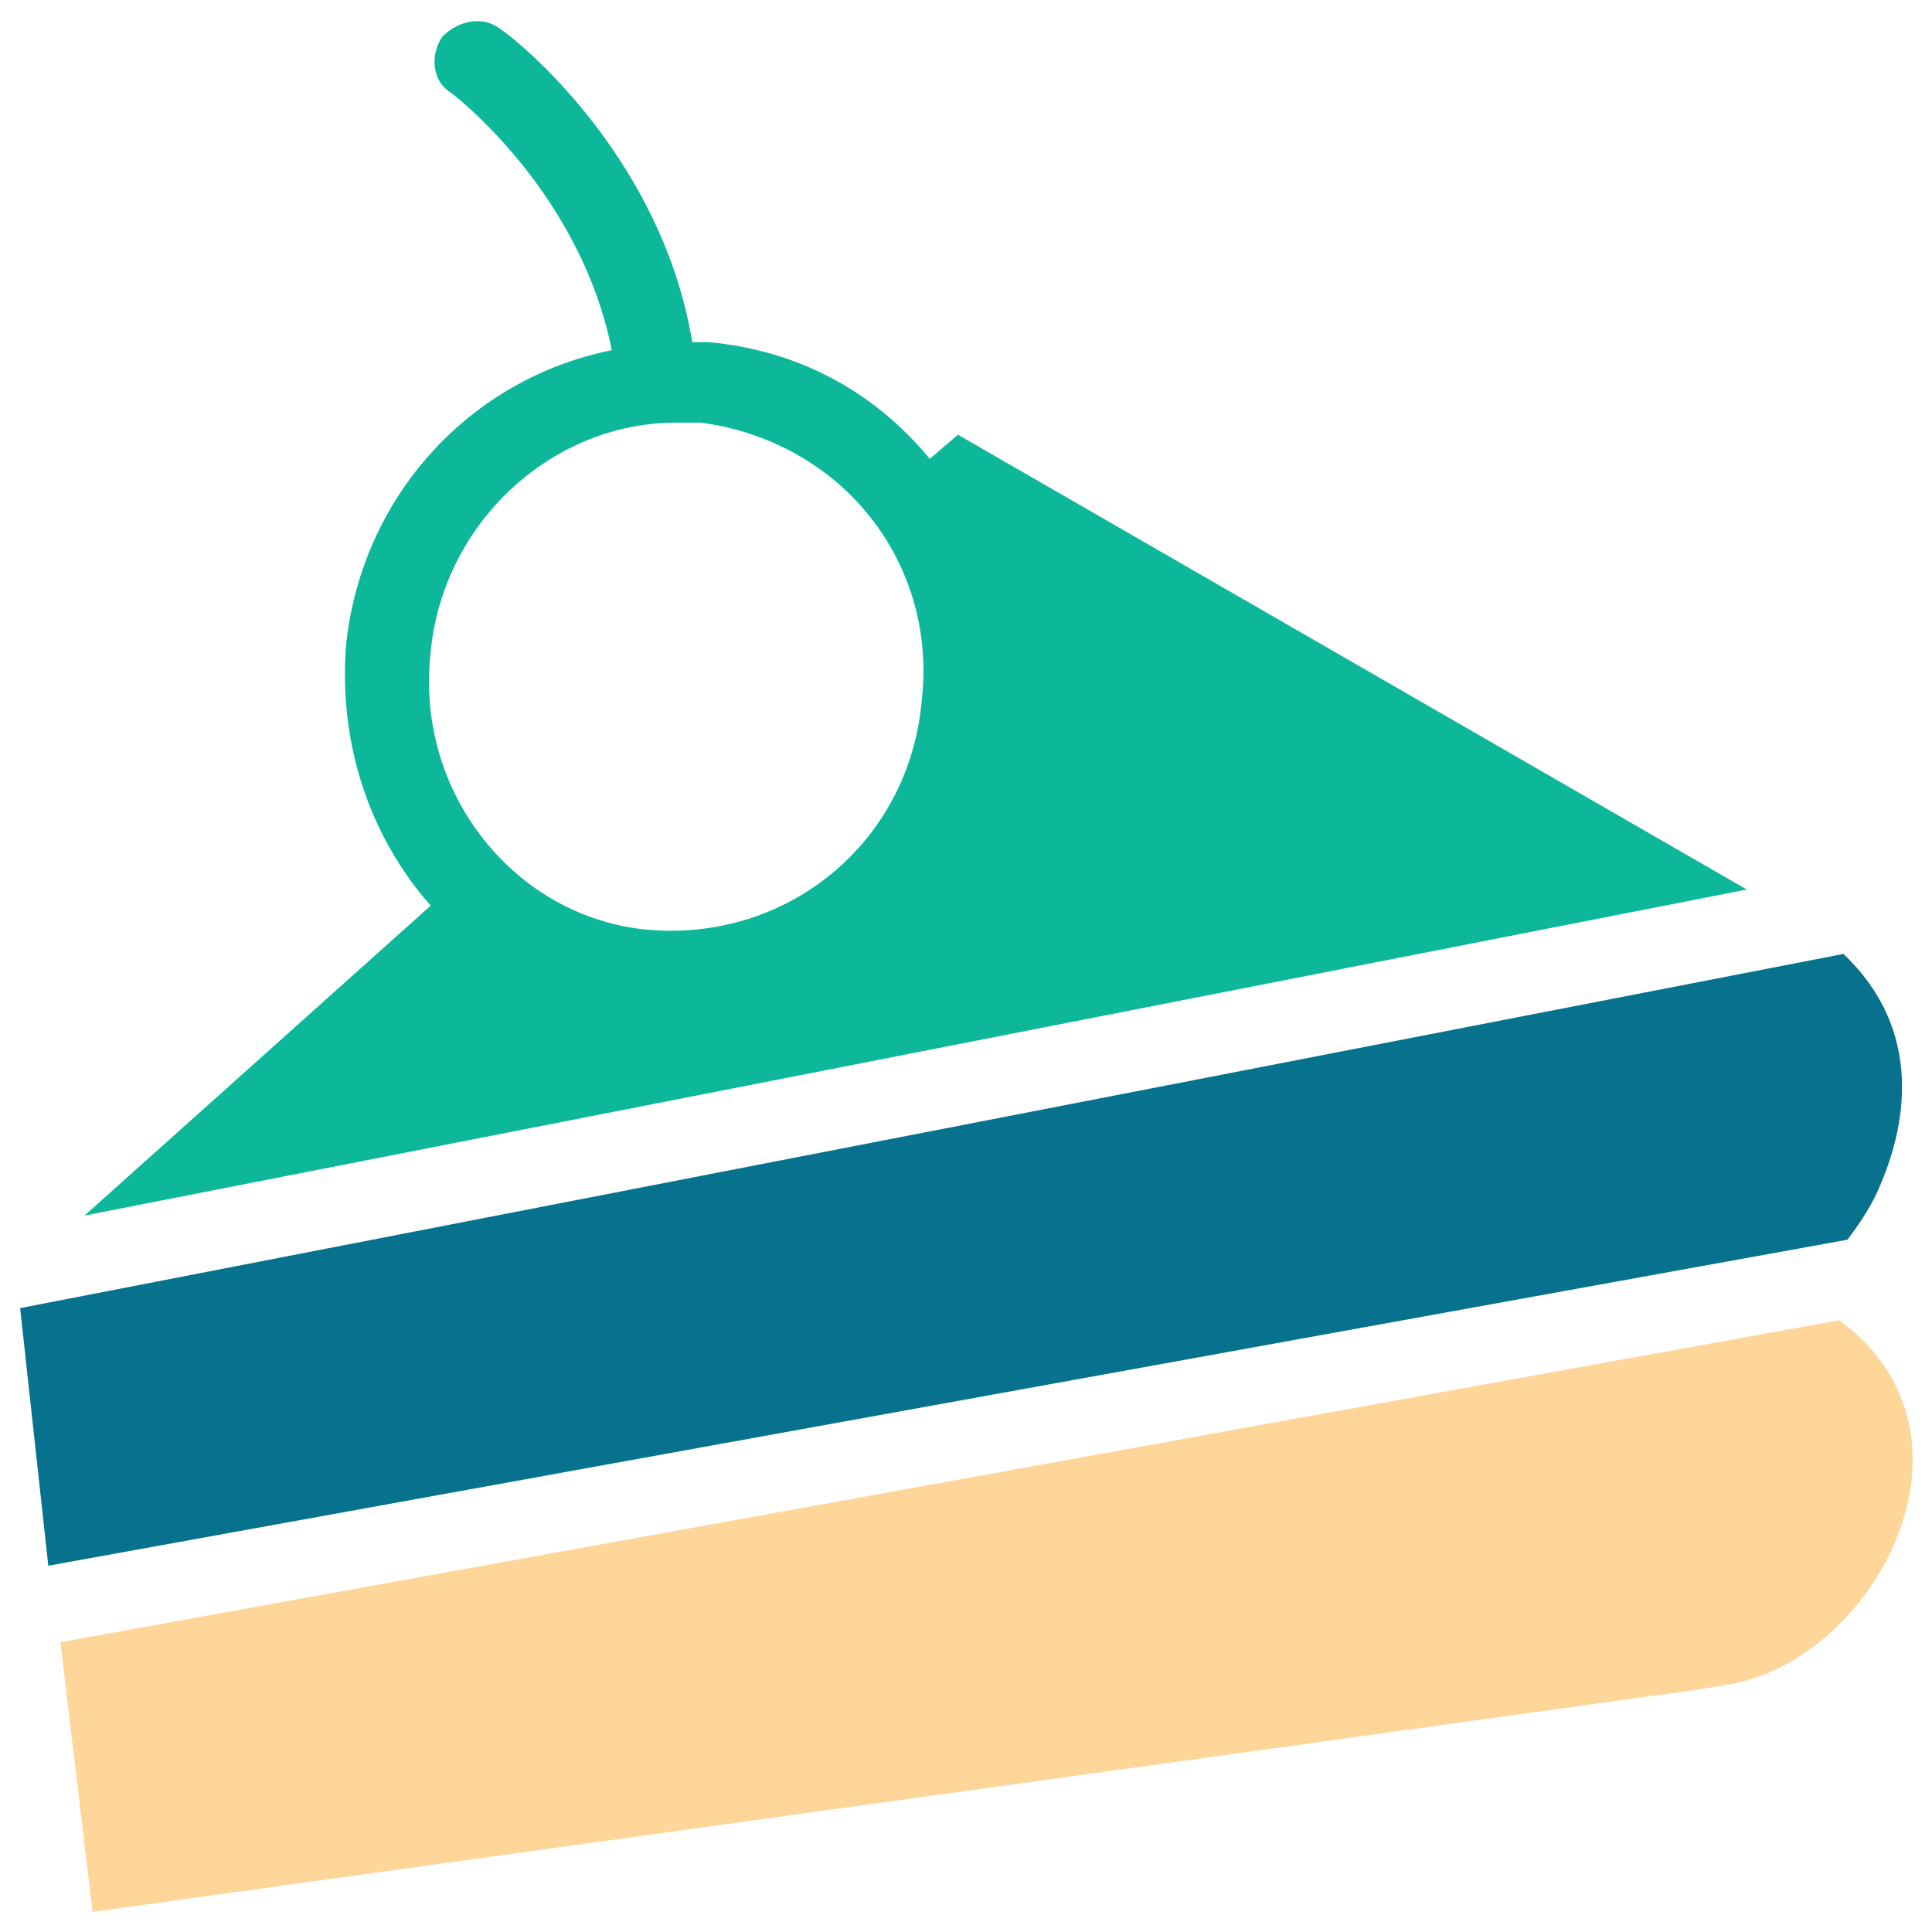 <?xml version="1.0" encoding="utf-8"?>
<!-- Generator: Adobe Illustrator 18.0.0, SVG Export Plug-In . SVG Version: 6.00 Build 0)  -->
<!DOCTYPE svg PUBLIC "-//W3C//DTD SVG 1.1//EN" "http://www.w3.org/Graphics/SVG/1.1/DTD/svg11.dtd">
<svg version="1.1" id="Layer_1" xmlns="http://www.w3.org/2000/svg" xmlns:xlink="http://www.w3.org/1999/xlink" x="0px" y="0px"
	 viewBox="0 0 48 48" enable-background="new 0 0 48 48" xml:space="preserve">
<g>
	<path fill="#06728D" d="M46.6,29.7c0.8-1.7,1.2-4.1-0.8-6L0.5,32.5l0.7,6.4l44.7-8.1C46.2,30.4,46.4,30.1,46.6,29.7z"/>
	<path fill="#FFD69A" d="M45.7,32.8l-44.2,8l0.8,6.7l39-5.4c0,0,1.5-0.2,1.9-0.3C46.7,41,49.5,35.6,45.7,32.8z"/>
	<path fill="#0DB89A" d="M43.4,22.1L23.8,10.8l-0.7,0.6c-1.4-1.7-3.3-2.7-5.5-2.9c-0.1,0-0.3,0-0.4,0c-0.8-4.8-4.6-7.7-4.8-7.8
		C12,0.4,11.4,0.5,11,0.9c-0.3,0.4-0.3,1.1,0.2,1.4c0,0,3.2,2.4,4,6.4C11.7,9.4,9,12.3,8.6,16c-0.2,2.5,0.6,4.8,2.1,6.5l-8.6,7.7
		L43.4,22.1z M10.7,16.2c0.3-3.2,3-5.7,6.1-5.7c0.2,0,0.4,0,0.6,0c1.6,0.2,3.1,1,4.1,2.2c1.1,1.3,1.6,3,1.4,4.7
		c-0.3,3.5-3.3,6-6.8,5.7C12.8,22.8,10.3,19.7,10.7,16.2z"/>
</g>
</svg>
